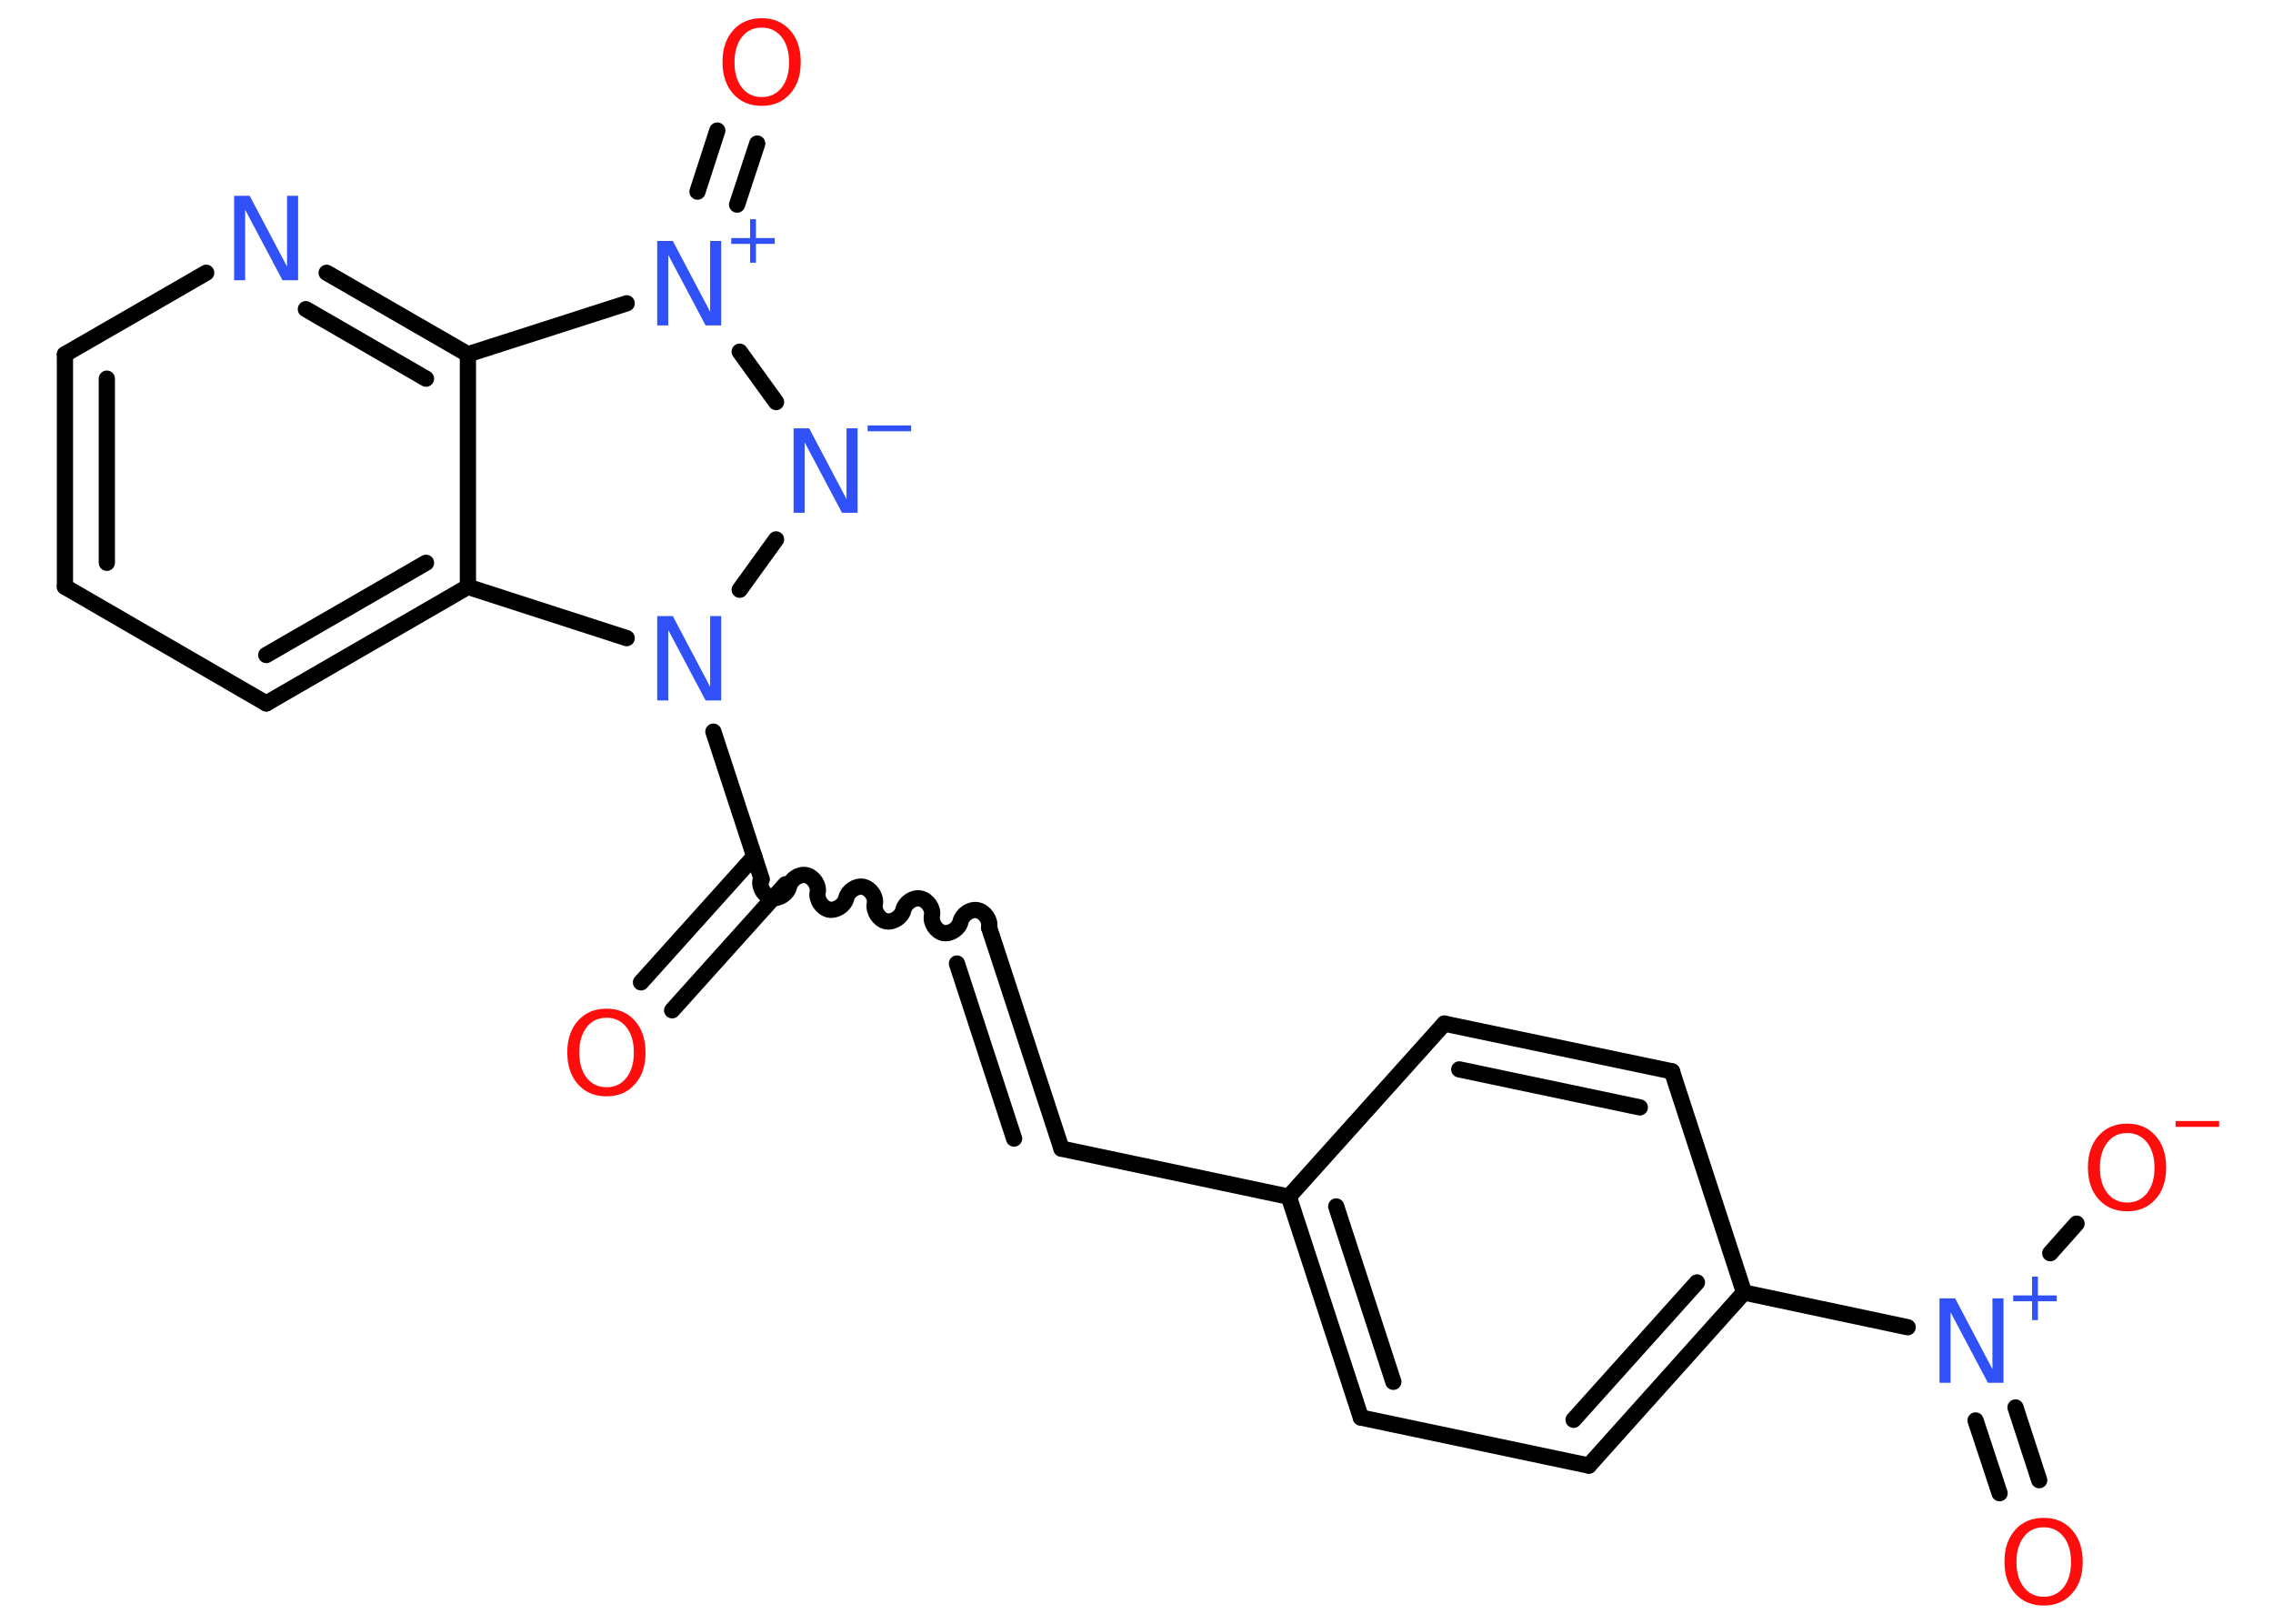 <?xml version='1.0' encoding='UTF-8'?>
<!DOCTYPE svg PUBLIC "-//W3C//DTD SVG 1.1//EN" "http://www.w3.org/Graphics/SVG/1.1/DTD/svg11.dtd">
<svg version='1.2' xmlns='http://www.w3.org/2000/svg' xmlns:xlink='http://www.w3.org/1999/xlink' width='70.0mm' height='50.0mm' viewBox='0 0 70.0 50.0'>
  <desc>Generated by the Chemistry Development Kit (http://github.com/cdk)</desc>
  <g stroke-linecap='round' stroke-linejoin='round' stroke='#000000' stroke-width='.5' fill='#3050F8'>
    <rect x='.0' y='.0' width='70.0' height='50.0' fill='#FFFFFF' stroke='none'/>
    <g id='mol1' class='mol'>
      <g id='mol1bnd1' class='bond'>
        <line x1='19.74' y1='30.25' x2='23.23' y2='26.37'/>
        <line x1='20.7' y1='31.11' x2='24.19' y2='27.23'/>
      </g>
      <path id='mol1bnd2' class='bond' d='M30.46 28.56c.05 -.22 -.13 -.48 -.35 -.53c-.22 -.05 -.48 .13 -.53 .35c-.05 .22 -.31 .39 -.53 .35c-.22 -.05 -.39 -.31 -.35 -.53c.05 -.22 -.13 -.48 -.35 -.53c-.22 -.05 -.48 .13 -.53 .35c-.05 .22 -.31 .39 -.53 .35c-.22 -.05 -.39 -.31 -.35 -.53c.05 -.22 -.13 -.48 -.35 -.53c-.22 -.05 -.48 .13 -.53 .35c-.05 .22 -.31 .39 -.53 .35c-.22 -.05 -.39 -.31 -.35 -.53c.05 -.22 -.13 -.48 -.35 -.53c-.22 -.05 -.48 .13 -.53 .35c-.05 .22 -.31 .39 -.53 .35c-.22 -.05 -.39 -.31 -.35 -.53' fill='none' stroke='#000000' stroke-width='.5'/>
      <g id='mol1bnd3' class='bond'>
        <line x1='30.46' y1='28.56' x2='32.69' y2='35.37'/>
        <line x1='29.47' y1='29.67' x2='31.23' y2='35.06'/>
      </g>
      <line id='mol1bnd4' class='bond' x1='32.69' y1='35.37' x2='39.69' y2='36.85'/>
      <g id='mol1bnd5' class='bond'>
        <line x1='39.69' y1='36.85' x2='41.91' y2='43.65'/>
        <line x1='41.15' y1='37.15' x2='42.91' y2='42.55'/>
      </g>
      <line id='mol1bnd6' class='bond' x1='41.91' y1='43.65' x2='48.93' y2='45.13'/>
      <g id='mol1bnd7' class='bond'>
        <line x1='48.93' y1='45.13' x2='53.71' y2='39.8'/>
        <line x1='48.46' y1='43.72' x2='52.26' y2='39.49'/>
      </g>
      <line id='mol1bnd8' class='bond' x1='53.71' y1='39.8' x2='58.75' y2='40.87'/>
      <g id='mol1bnd9' class='bond'>
        <line x1='62.07' y1='43.34' x2='62.8' y2='45.58'/>
        <line x1='60.84' y1='43.74' x2='61.58' y2='45.98'/>
      </g>
      <line id='mol1bnd10' class='bond' x1='63.14' y1='38.59' x2='63.95' y2='37.68'/>
      <line id='mol1bnd11' class='bond' x1='53.71' y1='39.8' x2='51.49' y2='32.99'/>
      <g id='mol1bnd12' class='bond'>
        <line x1='51.49' y1='32.99' x2='44.48' y2='31.52'/>
        <line x1='50.5' y1='34.1' x2='44.94' y2='32.93'/>
      </g>
      <line id='mol1bnd13' class='bond' x1='39.69' y1='36.85' x2='44.48' y2='31.52'/>
      <line id='mol1bnd14' class='bond' x1='23.46' y1='27.08' x2='21.97' y2='22.53'/>
      <line id='mol1bnd15' class='bond' x1='22.78' y1='18.16' x2='23.9' y2='16.61'/>
      <line id='mol1bnd16' class='bond' x1='23.9' y1='12.38' x2='22.78' y2='10.83'/>
      <g id='mol1bnd17' class='bond'>
        <line x1='21.48' y1='5.9' x2='22.09' y2='4.02'/>
        <line x1='22.7' y1='6.3' x2='23.32' y2='4.42'/>
      </g>
      <line id='mol1bnd18' class='bond' x1='19.3' y1='9.34' x2='14.41' y2='10.91'/>
      <g id='mol1bnd19' class='bond'>
        <line x1='14.41' y1='10.91' x2='10.06' y2='8.4'/>
        <line x1='13.12' y1='11.66' x2='9.42' y2='9.52'/>
      </g>
      <line id='mol1bnd20' class='bond' x1='6.35' y1='8.4' x2='2.0' y2='10.91'/>
      <g id='mol1bnd21' class='bond'>
        <line x1='2.0' y1='10.91' x2='2.0' y2='18.07'/>
        <line x1='3.29' y1='11.66' x2='3.29' y2='17.33'/>
      </g>
      <line id='mol1bnd22' class='bond' x1='2.0' y1='18.07' x2='8.2' y2='21.66'/>
      <g id='mol1bnd23' class='bond'>
        <line x1='8.2' y1='21.66' x2='14.41' y2='18.07'/>
        <line x1='8.2' y1='20.17' x2='13.12' y2='17.33'/>
      </g>
      <line id='mol1bnd24' class='bond' x1='14.41' y1='10.91' x2='14.41' y2='18.07'/>
      <line id='mol1bnd25' class='bond' x1='19.3' y1='19.65' x2='14.41' y2='18.07'/>
      <path id='mol1atm1' class='atom' d='M18.68 31.34q-.39 .0 -.61 .29q-.23 .29 -.23 .78q.0 .49 .23 .78q.23 .29 .61 .29q.38 .0 .61 -.29q.23 -.29 .23 -.78q.0 -.49 -.23 -.78q-.23 -.29 -.61 -.29zM18.68 31.06q.54 .0 .87 .37q.33 .37 .33 .98q.0 .62 -.33 .98q-.33 .37 -.87 .37q-.55 .0 -.88 -.37q-.33 -.37 -.33 -.98q.0 -.61 .33 -.98q.33 -.37 .88 -.37z' stroke='none' fill='#FF0D0D'/>
      <g id='mol1atm9' class='atom'>
        <path d='M59.74 39.98h.47l1.15 2.18v-2.18h.34v2.6h-.48l-1.15 -2.17v2.17h-.34v-2.6z' stroke='none'/>
        <path d='M62.76 39.31v.58h.58v.18h-.58v.58h-.18v-.58h-.58v-.18h.58v-.58h.18z' stroke='none'/>
      </g>
      <path id='mol1atm10' class='atom' d='M62.94 47.03q-.39 .0 -.61 .29q-.23 .29 -.23 .78q.0 .49 .23 .78q.23 .29 .61 .29q.38 .0 .61 -.29q.23 -.29 .23 -.78q.0 -.49 -.23 -.78q-.23 -.29 -.61 -.29zM62.94 46.74q.54 .0 .87 .37q.33 .37 .33 .98q.0 .62 -.33 .98q-.33 .37 -.87 .37q-.55 .0 -.88 -.37q-.33 -.37 -.33 -.98q.0 -.61 .33 -.98q.33 -.37 .88 -.37z' stroke='none' fill='#FF0D0D'/>
      <g id='mol1atm11' class='atom'>
        <path d='M65.51 34.89q-.39 .0 -.61 .29q-.23 .29 -.23 .78q.0 .49 .23 .78q.23 .29 .61 .29q.38 .0 .61 -.29q.23 -.29 .23 -.78q.0 -.49 -.23 -.78q-.23 -.29 -.61 -.29zM65.51 34.6q.54 .0 .87 .37q.33 .37 .33 .98q.0 .62 -.33 .98q-.33 .37 -.87 .37q-.55 .0 -.88 -.37q-.33 -.37 -.33 -.98q.0 -.61 .33 -.98q.33 -.37 .88 -.37z' stroke='none' fill='#FF0D0D'/>
        <path d='M67.0 34.52h1.34v.18h-1.34v-.18z' stroke='none' fill='#FF0D0D'/>
      </g>
      <path id='mol1atm14' class='atom' d='M20.25 18.97h.47l1.15 2.18v-2.18h.34v2.6h-.48l-1.15 -2.17v2.17h-.34v-2.6z' stroke='none'/>
      <g id='mol1atm15' class='atom'>
        <path d='M24.45 13.19h.47l1.15 2.18v-2.18h.34v2.6h-.48l-1.15 -2.17v2.17h-.34v-2.6z' stroke='none'/>
        <path d='M26.72 13.1h1.34v.18h-1.34v-.18z' stroke='none'/>
      </g>
      <g id='mol1atm16' class='atom'>
        <path d='M20.25 7.42h.47l1.15 2.18v-2.18h.34v2.6h-.48l-1.15 -2.17v2.17h-.34v-2.6z' stroke='none'/>
        <path d='M23.28 6.75v.58h.58v.18h-.58v.58h-.18v-.58h-.58v-.18h.58v-.58h.18z' stroke='none'/>
      </g>
      <path id='mol1atm17' class='atom' d='M23.46 .85q-.39 .0 -.61 .29q-.23 .29 -.23 .78q.0 .49 .23 .78q.23 .29 .61 .29q.38 .0 .61 -.29q.23 -.29 .23 -.78q.0 -.49 -.23 -.78q-.23 -.29 -.61 -.29zM23.46 .56q.54 .0 .87 .37q.33 .37 .33 .98q.0 .62 -.33 .98q-.33 .37 -.87 .37q-.55 .0 -.88 -.37q-.33 -.37 -.33 -.98q.0 -.61 .33 -.98q.33 -.37 .88 -.37z' stroke='none' fill='#FF0D0D'/>
      <path id='mol1atm19' class='atom' d='M7.22 6.03h.47l1.15 2.18v-2.18h.34v2.6h-.48l-1.15 -2.17v2.17h-.34v-2.6z' stroke='none'/>
    </g>
  </g>
</svg>
